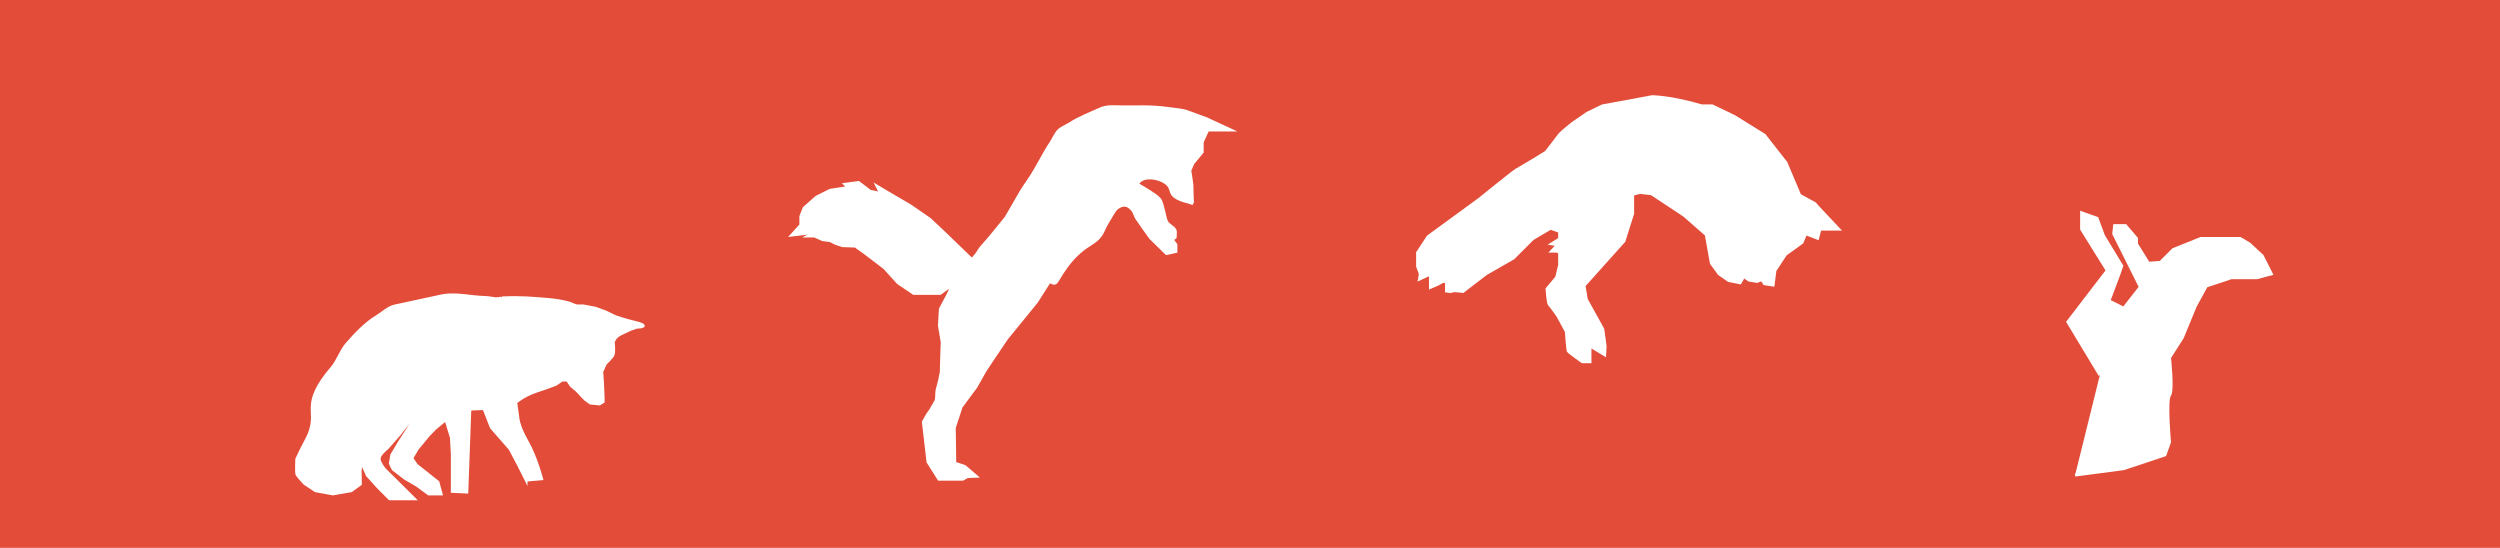<svg xmlns="http://www.w3.org/2000/svg" width="908" height="198.976" viewBox="0 0 908 198.976">
  <path fill="#E24C38" d="M0 0h908v198.976H0z" id="Blackground"/>
  <g id="FOX01">
    <path fill="#FFF" stroke="#FFF" stroke-miterlimit="10" d="M191.083 174.417l-2.5-5-3.333-6.333-6.833-7.834-2.667-6.833-5.075.208-1.092 30.125-5.333-.25V165l-.333-6.083-2-6.5-3.917 3.25-2.417 2.5-3.917 4.75-2.083 3.5 1.685 2.48 7.815 6.187 1.167 4.333h-4.583l-4.167-3.083-4.417-2.584-4.333-3.333-1-2.084.5-3.083 3.083-5.167 5.567-8.514-2.233 1.68-3.667 4.583-4.333 4.917s-2.71 2.123-2.917 3.624 1.917 4.043 1.917 4.043l10.875 10.79h-9l-4.167-4.166-3.958-4.373L131.75 169l-.083-2.25v-4.333L131 166.25v2.958l-.167 1.793.083 4.833-3.333 2.417-6.667 1.167-6.333-1.167-4-2.666s-2.667-2.834-2.833-3.5 0-5.334 0-5.334c1.17-2.534 2.394-5.015 3.73-7.465 1.06-1.943 1.8-4.357 1.933-6.578.117-1.966-.216-3.938.015-5.932.59-5.094 3.968-9.445 7.15-13.255 2.232-2.676 3.165-6.09 5.46-8.717 3.093-3.538 6.743-7.406 10.8-9.845 2.252-1.353 4.108-3.346 6.663-3.875 5.723-1.185 11.114-2.442 16.834-3.635 3.81-.794 8.02-.16 11.833.28 3.42.394 3.99.067 7.286.677.78.256 3.27-.24 2.88-.24 7.086-.313 10.956.102 16.968.595 2.504.204 4.962.612 7.384 1.282.85.234 2.233 1.04 3.1 1.04h2.132l4.333.834 3.666 1.333 3.542 1.707s3.605 1.303 7.292 2.126c2.257.504 3.156 1.06 2.875 1.332-.236.23-.875.334-.875.334l-1.528.127-2.472.872-3.833 1.833-1.25 1-.917 1.5s.375 3 0 4.666c-.176.78-2.833 3.333-2.833 3.333L218.583 135l.292 4.25.208 5.167v1.5l-1.333.833-3.333-.333-1.833-1.333-1-1-2-2.167-2.167-1.833-1.333-2h-2l-2.167 1.5s-2 .833-7 2.5-7.583 4.124-7.583 4.124l.75 5.207s0 3.002 3.333 8.835 5.333 13.667 5.333 13.667l-5.667.5z"/>
    <animate id="animation1" attributeType="CSS" attributeName="opacity" from="0" to="1" dur="5s" begin="0s"/>
  </g>
  <g id="FOX02">
    <path fill="#FFF" stroke="#FFF" stroke-miterlimit="10" d="M379.556 55.282c-.232.406-.463.815-.693 1.228-1.82 3.262-3.63 6.612-5.783 9.67-1.768 2.51-3.27 5.047-4.747 7.737l-3 5.167L361 84.417s-3.166 3.833-3.833 4.5-1.667 2-2 2.667S353 94.25 353 94.25l-9.833-9.5-5.5-5.167-7-4.833L321 69.083l-2.5-1.5 1.333 2.667-3.833-.833-4.167-3.167-5 .667L308 68.083l-6.5 1-5 2.5-4.5 4-1.167 3v3.167l-3.333 3.667 4.168-.5 4.166-.5-2.5 1.333h2.5l3 1.333 2.667.333 2 1 2.5.833 4.668.166 3.5 2.5 7 5.333 5 5.5 5.667 3.833h9.667l4.333-3.167-1.333 3.167-3 5.666-.333 6 1 6-.168 5-.167 6-.667 3.166s-.667 2.5-.833 3.167-.167 2.5-.167 2.5l-.168 1.334-2 3.5-1.167 1.667-1.5 2.666 1.667 14.5 4 6.334h8.666l1.708-.96 3.25-.124-4.25-3.625-3.563-1.188-.187-12.813 2.5-7.625 5.375-7.25 3.333-5.917 3.668-5.5 4.167-6.167 10.833-13.292 4.67-7.34c1.764.786 2.07 1.11 3.127-.725.94-1.636 1.984-3.227 3.1-4.747 2.257-3.07 4.946-5.756 8.196-7.776 2.403-1.493 4.066-2.75 5.223-5.418.813-1.88 1.956-3.686 3.017-5.434.637-1.05 1.224-2.203 2.297-2.877 2.446-1.54 4.035-.565 5.538 1.438l1 2.333 2.458 3.543 2.708 3.792 5.827 5.717 3.465-.76v-2.5l-1.325-1.812 1.034-.813c0-.74.262-2.013-.055-2.676-.593-1.24-2.433-1.752-3.073-3.136-.588-1.27-.74-2.848-1.145-4.2-.368-1.233-.614-2.954-1.425-3.934-.9-1.09-2.62-2.083-3.802-2.884-1.335-.905-2.782-1.67-4.166-2.5 1.724-3.993 9.977-2.107 11.59.994.564 1.087.556 2.194 1.473 3.125.874.888 2.143 1.383 3.293 1.8 1.242.448 2.65.61 3.81 1.244-.383-.21-.31-6.158-.4-6.947-.206-1.746-.495-3.48-.765-5.218l1.167-2.667 3.333-4V51.58l2-4.332h8.5l-9-4.167s-6.826-2.496-6.833-2.5c-2-.73-4.594-.863-6.694-1.163-3.066-.438-6.156-.654-9.252-.657-2.857-.002-5.724.06-8.58.01-2.66-.047-4.902-.295-7.394.852-3.663 1.687-7.37 3.04-10.774 5.243-1.246.807-3.126 1.52-4.18 2.555-1.097 1.078-1.844 3.025-2.712 4.308-.787 1.167-1.498 2.347-2.19 3.554z"/>
    <animate id="animation2" attributeType="CSS" attributeName="opacity" from="1" to="0" dur="5s" begin="4s"/>
  </g>
  <g id="FOX03">
    <path fill="#FFF" stroke="#FFF" stroke-miterlimit="10" d="M618 38.417c-11.166-3.333-18-3.333-18-3.333l-8.832 1.667L582 38.42l-5.5 2.667-5.332 3.667s-4.167 3.333-4.667 4-2.166 2.833-2.166 2.833l-2.833 3.667-4.332 2.667s-5.333 3.165-6.5 3.832-13.5 10.667-13.5 10.667l-18.5 13.5-3.834 5.832v5l1 2.737-.333 1.93 4.168-1.93-.167 1.096v3.833l2.668-1.168 1.833-1s1.334-.166 1.334.667v2.832s1.667.333 2.167 0 3.834.148 3.834.148l3-2.314 5.334-4.096 10-5.738 7-7 6.5-3.833 3.25 1.166v2.667l-2.917 1.833 2.168.333-2.167 2.332h2l.918.5v4.5l-1.084 4.5-3.5 4.167s.334 5.166.834 5.666 2.667 3.5 3 4 3.166 5.833 3.166 5.833.5 6.5.667 7 5.168 4 5.168 4h2.833v-4.668l-.166-1.166 5.5 3.333.167-3.168-.832-6.166-6-10.834-.834-5 14.5-16.167 3.167-10v-7l2.668-.667 4.166.5 11.834 7.833 8 7 1.833 10.334 2.834 3.905 3.5 2.428 4.167.833 1.334-2.332 1.834 1.333 3 .5 1.666-.665 1 1.5 3.167.5.668-5.334 3.833-5.832 6-4.333 1.334-3.167 4.334 1.667.833-3.333h6.834l-7.666-8.167-1-1.167-5.5-3-5-11.833-7.834-10-11-6.833-8-3.833H618z"/>
    <animate id="animation3" attributeType="CSS" attributeName="opacity" from="1" to="0" dur="5s" begin="8s"/>
  </g>
  <g id="FOX04">
    <path fill="#FFF" stroke="#FFF" stroke-miterlimit="10" d="M753.667 172.583l17.666-2.333 15-5 1.667-4.667s-1.333-15.334 0-17 0-13.666 0-13.666l4.667-7.334 4.666-11.333 4-7.333 9-3h9.334l5.333-1.43-3.333-6.57L817 88.582l-3.333-2h-14.334l-10 4-4.666 4.667-4.334.333-4.333-7v-2l-4-4.667h-4l-.333 3 9.666 19.333-6 7.666L766 109.25l3.667-9.762 1-2.905-6.667-11-2.333-6.333-5.667-2v6l9.333 15L751 116.917l11.667 19.333"/>
    <animate id="animation4" attributeType="CSS" attributeName="opacity" from="1" to="0" dur="5s" begin="12s"/>
  </g>
</svg>
